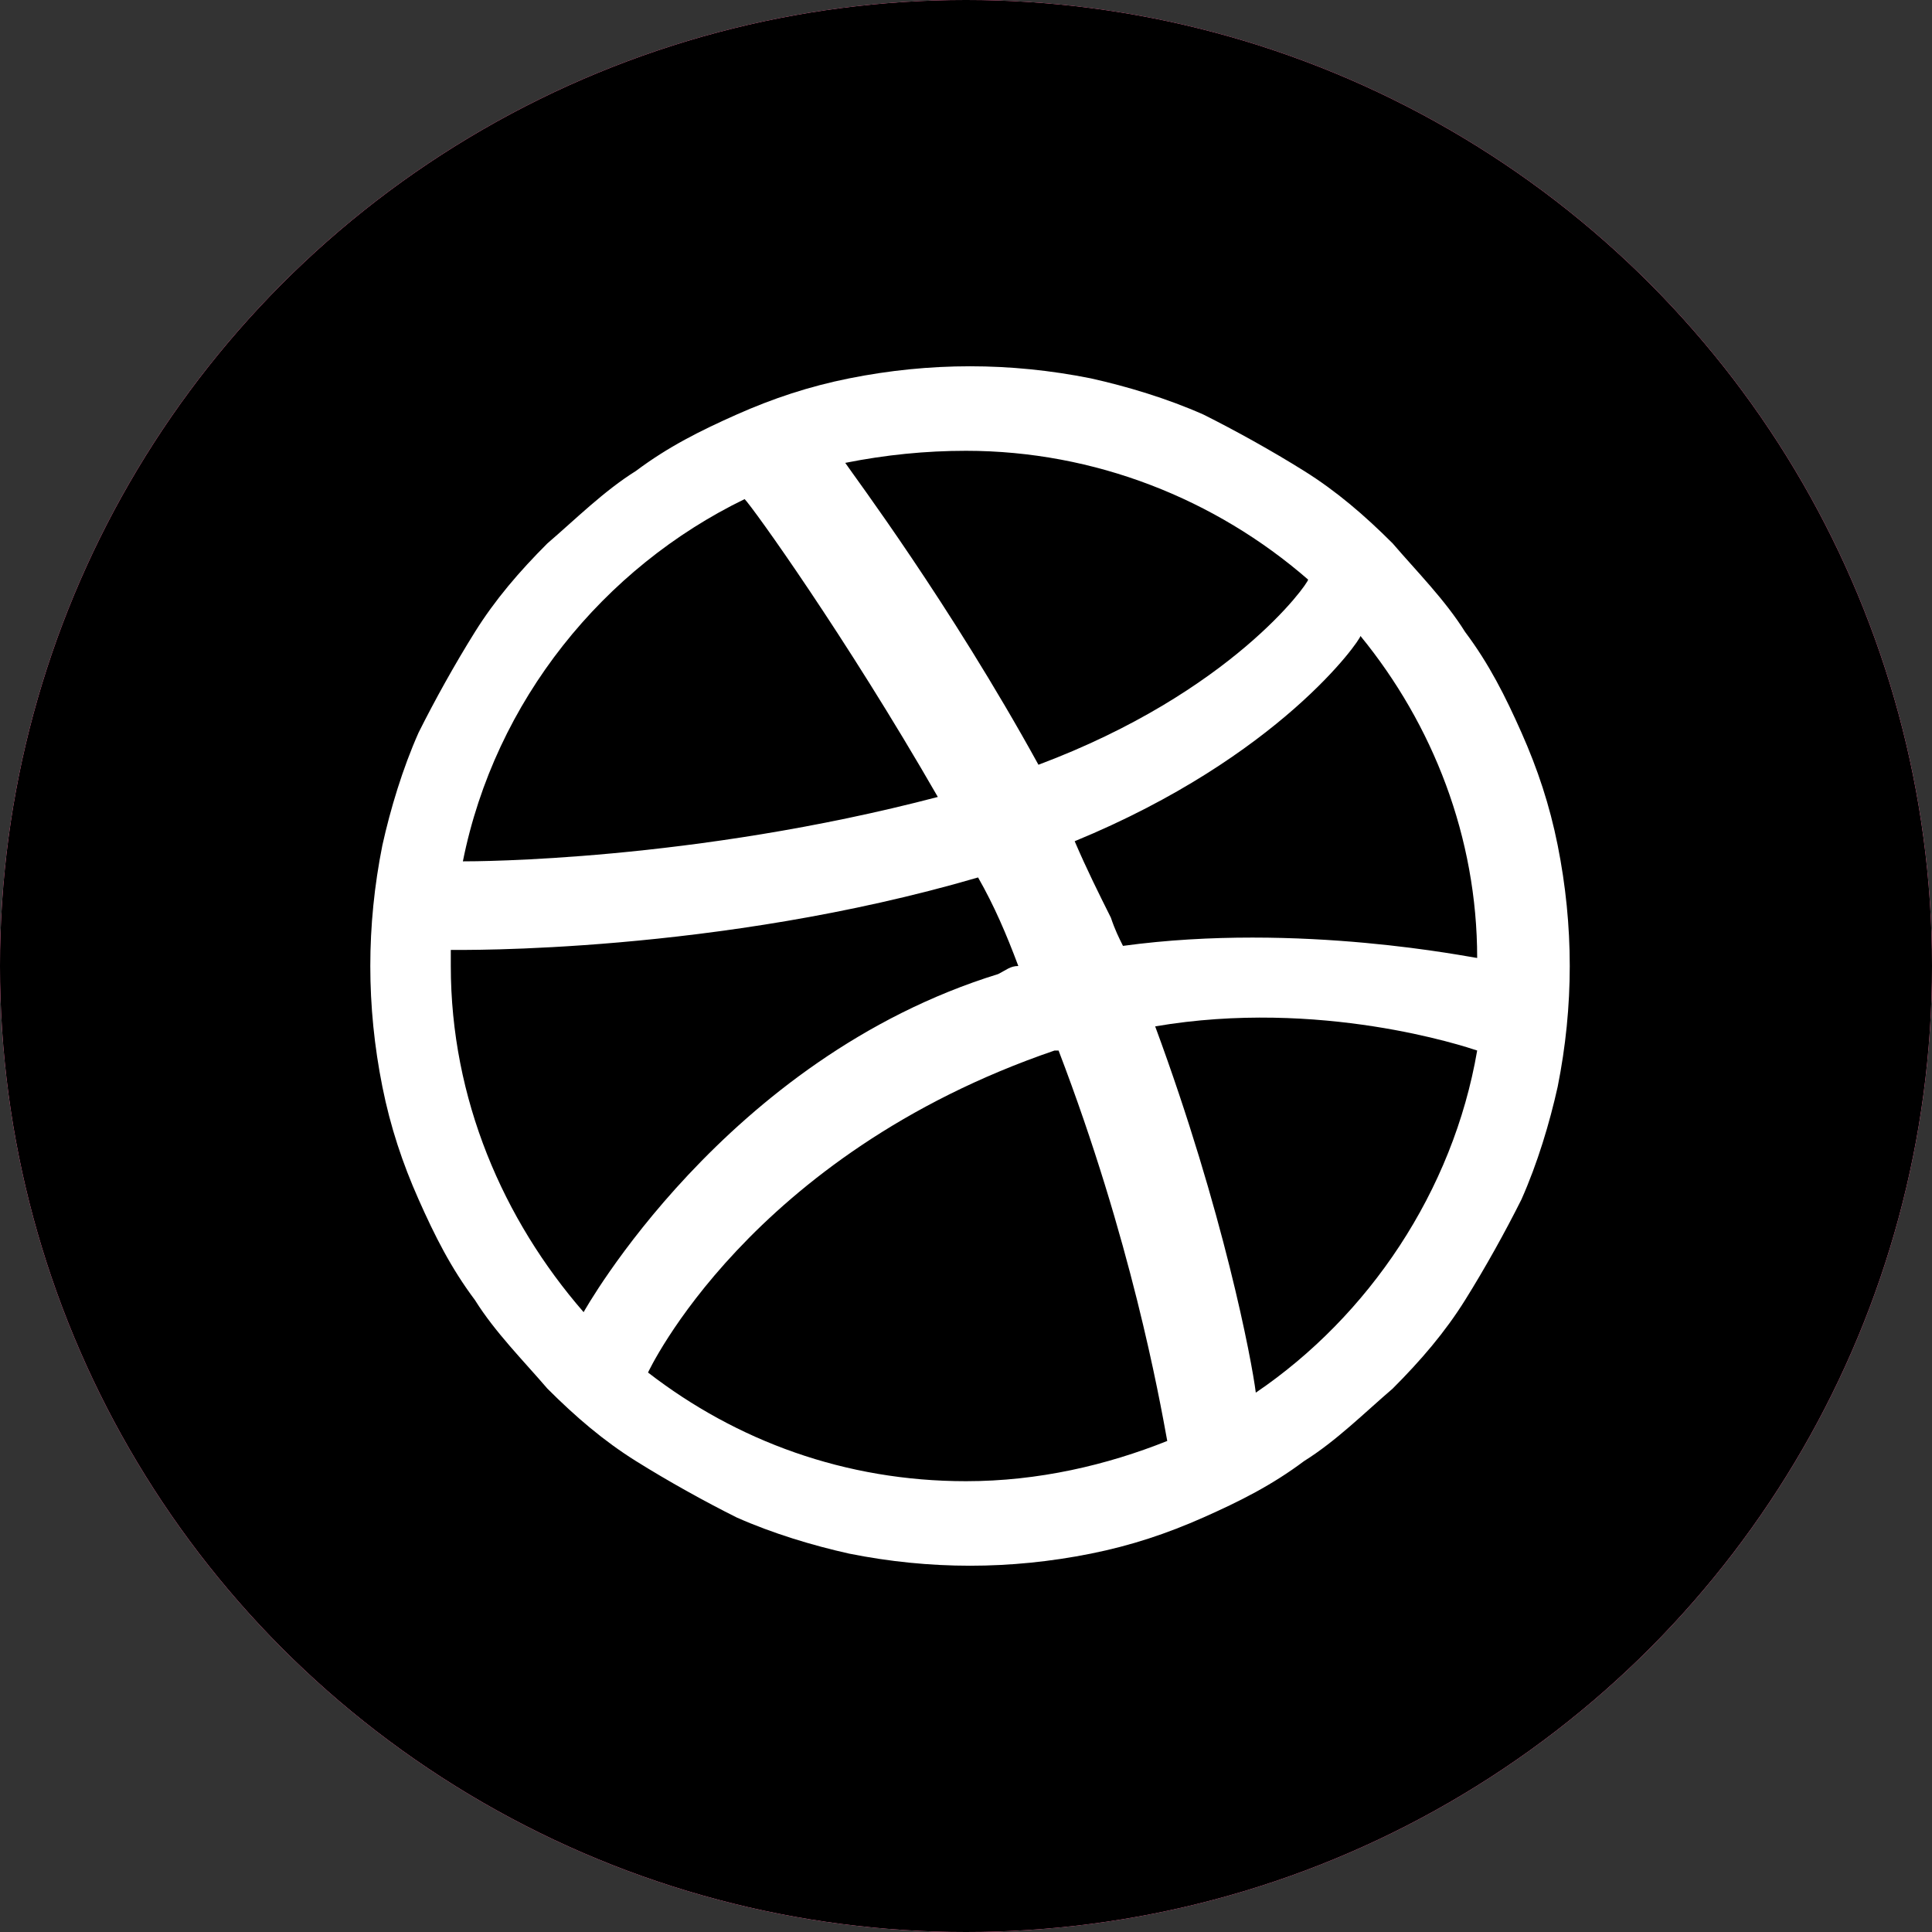 <?xml version="1.0" encoding="utf-8"?>
<!-- Generator: Adobe Illustrator 19.1.0, SVG Export Plug-In . SVG Version: 6.00 Build 0)  -->
<svg version="1.1" id="Layer_1" xmlns="http://www.w3.org/2000/svg" xmlns:xlink="http://www.w3.org/1999/xlink" x="0px" y="0px"
	 viewBox="-371 283 48 48" style="enable-background:new -371 283 48 48;" xml:space="preserve">
<rect x="-371" y="283" width="48" height="48" fill="#333333" stroke="none"/>
<style type="text/css">
	.st0{fill:#F872A3;}
	.st1{fill:#FFFFFF;}
</style>
<g id="Layer_576">
	<g>
		<circle class="st0" cx="-347" cy="307" r="24"/>
		<g>
			<path class="st1" d="M-333.2,301.2c-0.4-0.9-0.8-1.7-1.4-2.5c-0.5-0.8-1.2-1.5-1.8-2.2c-0.7-0.7-1.4-1.3-2.2-1.8
				c-0.8-0.5-1.7-1-2.5-1.4c-0.9-0.4-1.9-0.7-2.8-0.9c-1-0.2-2-0.3-3-0.3c-1,0-2,0.1-3,0.3c-1,0.2-1.9,0.5-2.8,0.9
				c-0.9,0.4-1.7,0.8-2.5,1.4c-0.8,0.5-1.5,1.2-2.2,1.8c-0.7,0.7-1.3,1.4-1.8,2.2c-0.5,0.8-1,1.7-1.4,2.5c-0.4,0.9-0.7,1.9-0.9,2.8
				c-0.2,1-0.3,2-0.3,3c0,1,0.1,2,0.3,3c0.2,1,0.5,1.9,0.9,2.8c0.4,0.9,0.8,1.7,1.4,2.5c0.5,0.8,1.2,1.5,1.8,2.2
				c0.7,0.7,1.4,1.3,2.2,1.8c0.8,0.5,1.7,1,2.5,1.4c0.9,0.4,1.9,0.7,2.8,0.9c1,0.2,2,0.3,3,0.3c1,0,2-0.1,3-0.3
				c1-0.2,1.9-0.5,2.8-0.9c0.9-0.4,1.7-0.8,2.5-1.4c0.8-0.5,1.5-1.2,2.2-1.8c0.7-0.7,1.3-1.4,1.8-2.2c0.5-0.8,1-1.7,1.4-2.5
				c0.4-0.9,0.7-1.9,0.9-2.8c0.2-1,0.3-2,0.3-3c0-1-0.1-2-0.3-3C-332.5,303-332.8,302.1-333.2,301.2z M-347,294.2
				c3.2,0,6.2,1.2,8.5,3.2c0,0.1-1.9,2.8-6.7,4.6c-2.2-4-4.6-7.2-4.8-7.5C-349,294.3-348,294.2-347,294.2z M-350.1,294.6
				C-350.1,294.6-350.1,294.6-350.1,294.6C-350.1,294.6-350.1,294.6-350.1,294.6C-350.1,294.6-350.1,294.6-350.1,294.6z
				 M-352.5,295.4c0.2,0.2,2.5,3.4,4.8,7.4c-6.1,1.6-11.5,1.6-11.8,1.6C-358.7,300.4-356,297.1-352.5,295.4z M-356.5,315.6
				c-2-2.3-3.3-5.3-3.3-8.6c0-0.1,0-0.3,0-0.4c0.2,0,6.6,0.1,13.1-1.8c0.4,0.7,0.7,1.4,1,2.2c-0.2,0-0.3,0.1-0.5,0.2
				C-353,309.3-356.5,315.6-356.5,315.6C-356.5,315.6-356.5,315.6-356.5,315.6z M-347,319.8c-3,0-5.7-1-7.9-2.7l0,0
				c0,0-0.1-0.1-0.3-0.2c0.1,0.1,0.2,0.1,0.3,0.2c0,0,2.5-5.4,10.1-8c0,0,0.1,0,0.1,0c1.8,4.7,2.5,8.6,2.7,9.7
				C-343.5,319.4-345.2,319.8-347,319.8z M-339.8,317.6c-0.1-0.8-0.8-4.5-2.5-9.1c4.1-0.7,7.7,0.5,8,0.6
				C-334.9,312.6-337,315.7-339.8,317.6z M-343.1,306.5c-0.1-0.2-0.2-0.4-0.3-0.7c-0.3-0.6-0.6-1.2-0.9-1.9c5.1-2.1,7.1-5,7.1-5.1
				c1.8,2.2,2.9,5,2.9,8C-334.4,306.8-338.7,305.9-343.1,306.5z"/>
		</g>
		<circle class="st0" cx="-347" cy="307" r="24"/>
		<g>
			<path class="st1" d="M-333.2,301.2c-0.4-0.9-0.8-1.7-1.4-2.5c-0.5-0.8-1.2-1.5-1.8-2.2c-0.7-0.7-1.4-1.3-2.2-1.8
				c-0.8-0.5-1.7-1-2.5-1.4c-0.9-0.4-1.9-0.7-2.8-0.9c-1-0.2-2-0.3-3-0.3c-1,0-2,0.1-3,0.3c-1,0.2-1.9,0.5-2.8,0.9
				c-0.9,0.4-1.7,0.8-2.5,1.4c-0.8,0.5-1.5,1.2-2.2,1.8c-0.7,0.7-1.3,1.4-1.8,2.2c-0.5,0.8-1,1.7-1.4,2.5c-0.4,0.9-0.7,1.9-0.9,2.8
				c-0.2,1-0.3,2-0.3,3c0,1,0.1,2,0.3,3c0.2,1,0.5,1.9,0.9,2.8c0.4,0.9,0.8,1.7,1.4,2.5c0.5,0.8,1.2,1.5,1.8,2.2
				c0.7,0.7,1.4,1.3,2.2,1.8c0.8,0.5,1.7,1,2.5,1.4c0.9,0.4,1.9,0.7,2.8,0.9c1,0.2,2,0.3,3,0.3c1,0,2-0.1,3-0.3
				c1-0.2,1.9-0.5,2.8-0.9c0.9-0.4,1.7-0.8,2.5-1.4c0.8-0.5,1.5-1.2,2.2-1.8c0.7-0.7,1.3-1.4,1.8-2.2c0.5-0.8,1-1.7,1.4-2.5
				c0.4-0.9,0.7-1.9,0.9-2.8c0.2-1,0.3-2,0.3-3c0-1-0.1-2-0.3-3C-332.5,303-332.8,302.1-333.2,301.2z M-347,294.2
				c3.2,0,6.2,1.2,8.5,3.2c0,0.1-1.9,2.8-6.7,4.6c-2.2-4-4.6-7.2-4.8-7.5C-349,294.3-348,294.2-347,294.2z M-350.1,294.6
				C-350.1,294.6-350.1,294.6-350.1,294.6C-350.1,294.6-350.1,294.6-350.1,294.6C-350.1,294.6-350.1,294.6-350.1,294.6z
				 M-352.5,295.4c0.2,0.2,2.5,3.4,4.8,7.4c-6.1,1.6-11.5,1.6-11.8,1.6C-358.7,300.4-356,297.1-352.5,295.4z M-356.5,315.6
				c-2-2.3-3.3-5.3-3.3-8.6c0-0.1,0-0.3,0-0.4c0.2,0,6.6,0.1,13.1-1.8c0.4,0.7,0.7,1.4,1,2.2c-0.2,0-0.3,0.1-0.5,0.2
				C-353,309.3-356.5,315.6-356.5,315.6C-356.5,315.6-356.5,315.6-356.5,315.6z M-347,319.8c-3,0-5.7-1-7.9-2.7l0,0
				c0,0-0.1-0.1-0.3-0.2c0.1,0.1,0.2,0.1,0.3,0.2c0,0,2.5-5.4,10.1-8c0,0,0.1,0,0.1,0c1.8,4.7,2.5,8.6,2.7,9.7
				C-343.5,319.4-345.2,319.8-347,319.8z M-339.8,317.6c-0.1-0.8-0.8-4.5-2.5-9.1c4.1-0.7,7.7,0.5,8,0.6
				C-334.9,312.6-337,315.7-339.8,317.6z M-343.1,306.5c-0.1-0.2-0.2-0.4-0.3-0.7c-0.3-0.6-0.6-1.2-0.9-1.9c5.1-2.1,7.1-5,7.1-5.1
				c1.8,2.2,2.9,5,2.9,8C-334.4,306.8-338.7,305.9-343.1,306.5z"/>
		</g>
		<circle cx="-347" cy="307" r="24"/>
		<g>
			<path class="st1" d="M-333.2,301.2c-0.4-0.9-0.8-1.7-1.4-2.5c-0.5-0.8-1.2-1.5-1.8-2.2c-0.7-0.7-1.4-1.3-2.2-1.8
				c-0.8-0.5-1.7-1-2.5-1.4c-0.9-0.4-1.9-0.7-2.8-0.9c-1-0.2-2-0.3-3-0.3c-1,0-2,0.1-3,0.3c-1,0.2-1.9,0.5-2.8,0.9
				c-0.9,0.4-1.7,0.8-2.5,1.4c-0.8,0.5-1.5,1.2-2.2,1.8c-0.7,0.7-1.3,1.4-1.8,2.2c-0.5,0.8-1,1.7-1.4,2.5c-0.4,0.9-0.7,1.9-0.9,2.8
				c-0.2,1-0.3,2-0.3,3c0,1,0.1,2,0.3,3c0.2,1,0.5,1.9,0.9,2.8c0.4,0.9,0.8,1.7,1.4,2.5c0.5,0.8,1.2,1.5,1.8,2.2
				c0.7,0.7,1.4,1.3,2.2,1.8c0.8,0.5,1.7,1,2.5,1.4c0.9,0.4,1.9,0.7,2.8,0.9c1,0.2,2,0.3,3,0.3c1,0,2-0.1,3-0.3
				c1-0.2,1.9-0.5,2.8-0.9c0.9-0.4,1.7-0.8,2.5-1.4c0.8-0.5,1.5-1.2,2.2-1.8c0.7-0.7,1.3-1.4,1.8-2.2c0.5-0.8,1-1.7,1.4-2.5
				c0.4-0.9,0.7-1.9,0.9-2.8c0.2-1,0.3-2,0.3-3c0-1-0.1-2-0.3-3C-332.5,303-332.8,302.1-333.2,301.2z M-347,294.2
				c3.2,0,6.2,1.2,8.5,3.2c0,0.1-1.9,2.8-6.7,4.6c-2.2-4-4.6-7.2-4.8-7.5C-349,294.3-348,294.2-347,294.2z M-350.1,294.6
				C-350.1,294.6-350.1,294.6-350.1,294.6C-350.1,294.6-350.1,294.6-350.1,294.6C-350.1,294.6-350.1,294.6-350.1,294.6z
				 M-352.5,295.4c0.2,0.2,2.5,3.4,4.8,7.4c-6.1,1.6-11.5,1.6-11.8,1.6C-358.7,300.4-356,297.1-352.5,295.4z M-356.5,315.6
				c-2-2.3-3.3-5.3-3.3-8.6c0-0.1,0-0.3,0-0.4c0.2,0,6.6,0.1,13.1-1.8c0.4,0.7,0.7,1.4,1,2.2c-0.2,0-0.3,0.1-0.5,0.2
				C-353,309.3-356.5,315.6-356.5,315.6C-356.5,315.6-356.5,315.6-356.5,315.6z M-347,319.8c-3,0-5.7-1-7.9-2.7l0,0
				c0,0-0.1-0.1-0.3-0.2c0.1,0.1,0.2,0.1,0.3,0.2c0,0,2.5-5.4,10.1-8c0,0,0.1,0,0.1,0c1.8,4.7,2.5,8.6,2.7,9.7
				C-343.5,319.4-345.2,319.8-347,319.8z M-339.8,317.6c-0.1-0.8-0.8-4.5-2.5-9.1c4.1-0.7,7.7,0.5,8,0.6
				C-334.9,312.6-337,315.7-339.8,317.6z M-343.1,306.5c-0.1-0.2-0.2-0.4-0.3-0.7c-0.3-0.6-0.6-1.2-0.9-1.9c5.1-2.1,7.1-5,7.1-5.1
				c1.8,2.2,2.9,5,2.9,8C-334.4,306.8-338.7,305.9-343.1,306.5z"/>
		</g>
	</g>
</g>
<g id="Layer_1_1_">
</g>
</svg>
